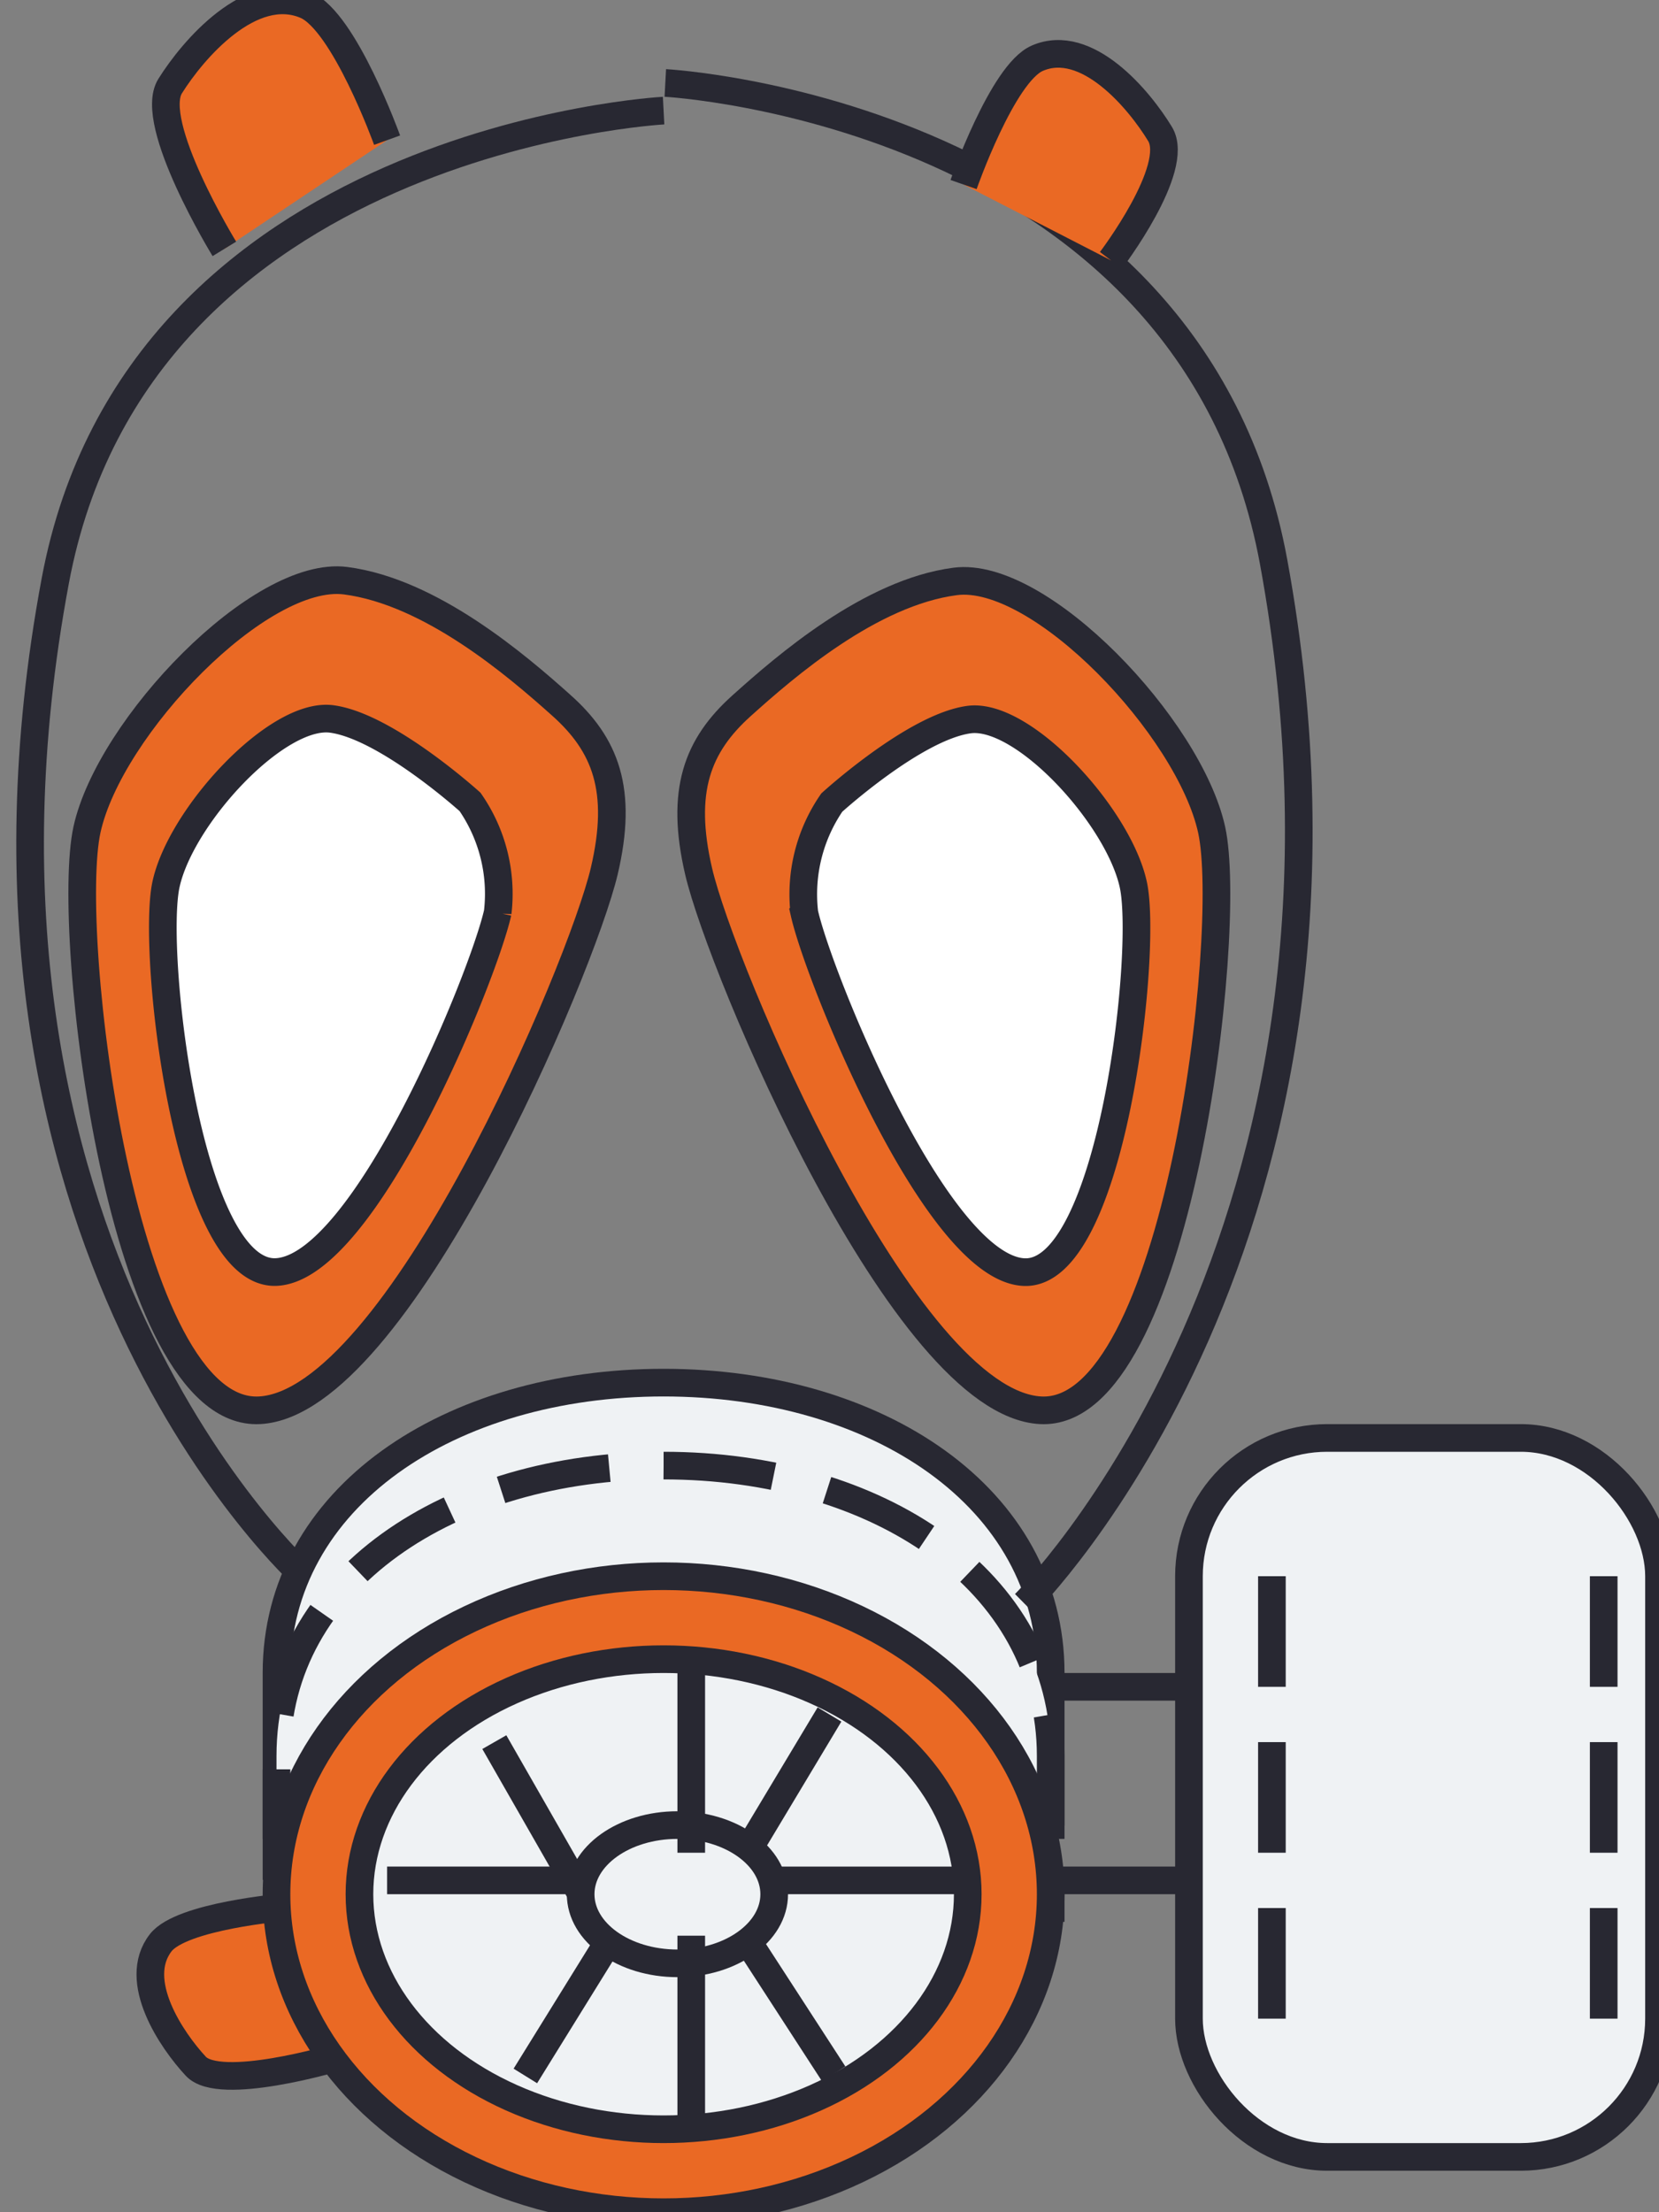 <svg xmlns="http://www.w3.org/2000/svg" width="60" height="80" viewBox="0 0 60 80"><rect x="0" y="0" width="60" height="80" fill="#808080" stroke="none"/><defs><style>.cls-1,.cls-2,.cls-4,.cls-7{fill:#eff2f4}.cls-1,.cls-10,.cls-2,.cls-3,.cls-4,.cls-5,.cls-6,.cls-7,.cls-8,.cls-9{stroke:#282832;stroke-width:1px}.cls-1,.cls-2,.cls-3,.cls-5,.cls-6,.cls-7,.cls-8{fill-rule:evenodd}.cls-2,.cls-5{stroke-dasharray:4 2}.cls-3,.cls-9{fill:#ea6924}.cls-10,.cls-5,.cls-6{fill:none}.cls-7{fill-opacity:0}.cls-8{fill:#fff}</style></defs><path id="Ellipse_3_copy_3" data-name="Ellipse 3 copy 3" class="cls-1" d="M24 50c7.732 0 14 4.149 14 10.5V66H10v-5.5C10 54.149 16.268 50 24 50z"/><path id="Ellipse_3_copy_4" data-name="Ellipse 3 copy 4" class="cls-2" d="M24 53c7.732 0 14 4.149 14 10.5V69H10v-5.5C10 57.149 16.268 53 24 53z"/><path class="cls-3" d="M8.115 9S5.322 4.444 6.153 3.114 9.08-.649 11.058.183C12.448.768 14 5.069 14 5.069"/><path id="Shape_84_copy_2" data-name="Shape 84 copy 2" class="cls-3" d="M12.115 74.422s-4.164 1.234-5.033.3-2.339-3.089-1.27-4.467c.752-.969 4.454-1.282 4.454-1.282"/><rect id="Rounded_Rectangle_1" data-name="Rounded Rectangle 1" class="cls-4" x="43" y="52" width="17" height="26" rx="5" ry="5"/><path class="cls-5" d="M58 57v18"/><path id="Shape_89_copy" data-name="Shape 89 copy" class="cls-5" d="M46 57v17"/><path class="cls-6" d="M38 61h5"/><path id="Shape_90_copy" data-name="Shape 90 copy" class="cls-6" d="M38 68h5"/><path id="Shape_83_copy" data-name="Shape 83 copy" class="cls-7" d="M24.062 3s19 1.024 22 17.318C50.536 44.7 37.06 58 37.06 58"/><path id="Shape_84_copy" data-name="Shape 84 copy" class="cls-3" d="M40.179 9.415s2.529-3.325 1.777-4.568-2.65-3.519-4.442-2.741c-1.259.547-2.665 4.568-2.665 4.568"/><path class="cls-7" d="M24 4S4.993 5 2 21c-4.477 23.928 9 36 9 36"/><path id="Shape_85_copy" data-name="Shape 85 copy" class="cls-3" d="M20.295 25.5c-1.6-1.43-4.706-4.1-7.795-4.5s-8.539 5.286-9.354 9S4.4 51.254 9.382 51s11.644-15.981 12.472-19.5c.689-2.93.046-4.57-1.559-6z"/><path class="cls-8" d="M17 29s-3.019-2.733-5-3-5.477 3.524-6 6 .8 14.169 4 14 7.469-10.654 8-13a5.822 5.822 0 0 0-1-4z"/><path id="Shape_85_copy_2" data-name="Shape 85 copy 2" class="cls-3" d="M26.815 25.526c1.588-1.428 4.668-4.1 7.731-4.5s8.469 5.28 9.277 8.991S42.584 51.253 37.639 51 26.09 35.036 25.269 31.52c-.684-2.927-.042-4.565 1.546-5.994z"/><path id="Shape_85_copy_2-2" data-name="Shape 85 copy 2" class="cls-8" d="M30.083 29.023s2.994-2.73 4.959-3 5.433 3.52 5.951 5.994-.8 14.155-3.967 13.986-7.408-10.643-7.935-12.986a5.846 5.846 0 0 1 .992-3.994z"/><ellipse class="cls-9" cx="24" cy="68.5" rx="14" ry="11.5"/><ellipse id="Ellipse_3_copy" data-name="Ellipse 3 copy" class="cls-4" cx="24" cy="68.5" rx="11" ry="8.5"/><ellipse id="Ellipse_3_copy_2" data-name="Ellipse 3 copy 2" class="cls-10" cx="24.5" cy="68.5" rx="3.5" ry="2.5"/><path class="cls-6" d="M27 67l3-5M28 68h7"/><path id="Shape_88_copy" data-name="Shape 88 copy" class="cls-6" d="M14 68h7"/><path id="Shape_86_copy" data-name="Shape 86 copy" class="cls-6" d="M21 68.455L17.878 63"/><path id="Shape_86_copy_2" data-name="Shape 86 copy 2" class="cls-6" d="M27.146 70.362L30.154 75"/><path class="cls-6" d="M25 60v7"/><path id="Shape_87_copy" data-name="Shape 87 copy" class="cls-6" d="M25 70v7"/><path id="Shape_86_copy_2-2" data-name="Shape 86 copy 2" class="cls-6" d="M22.133 70.013L19 75.072"/></svg>